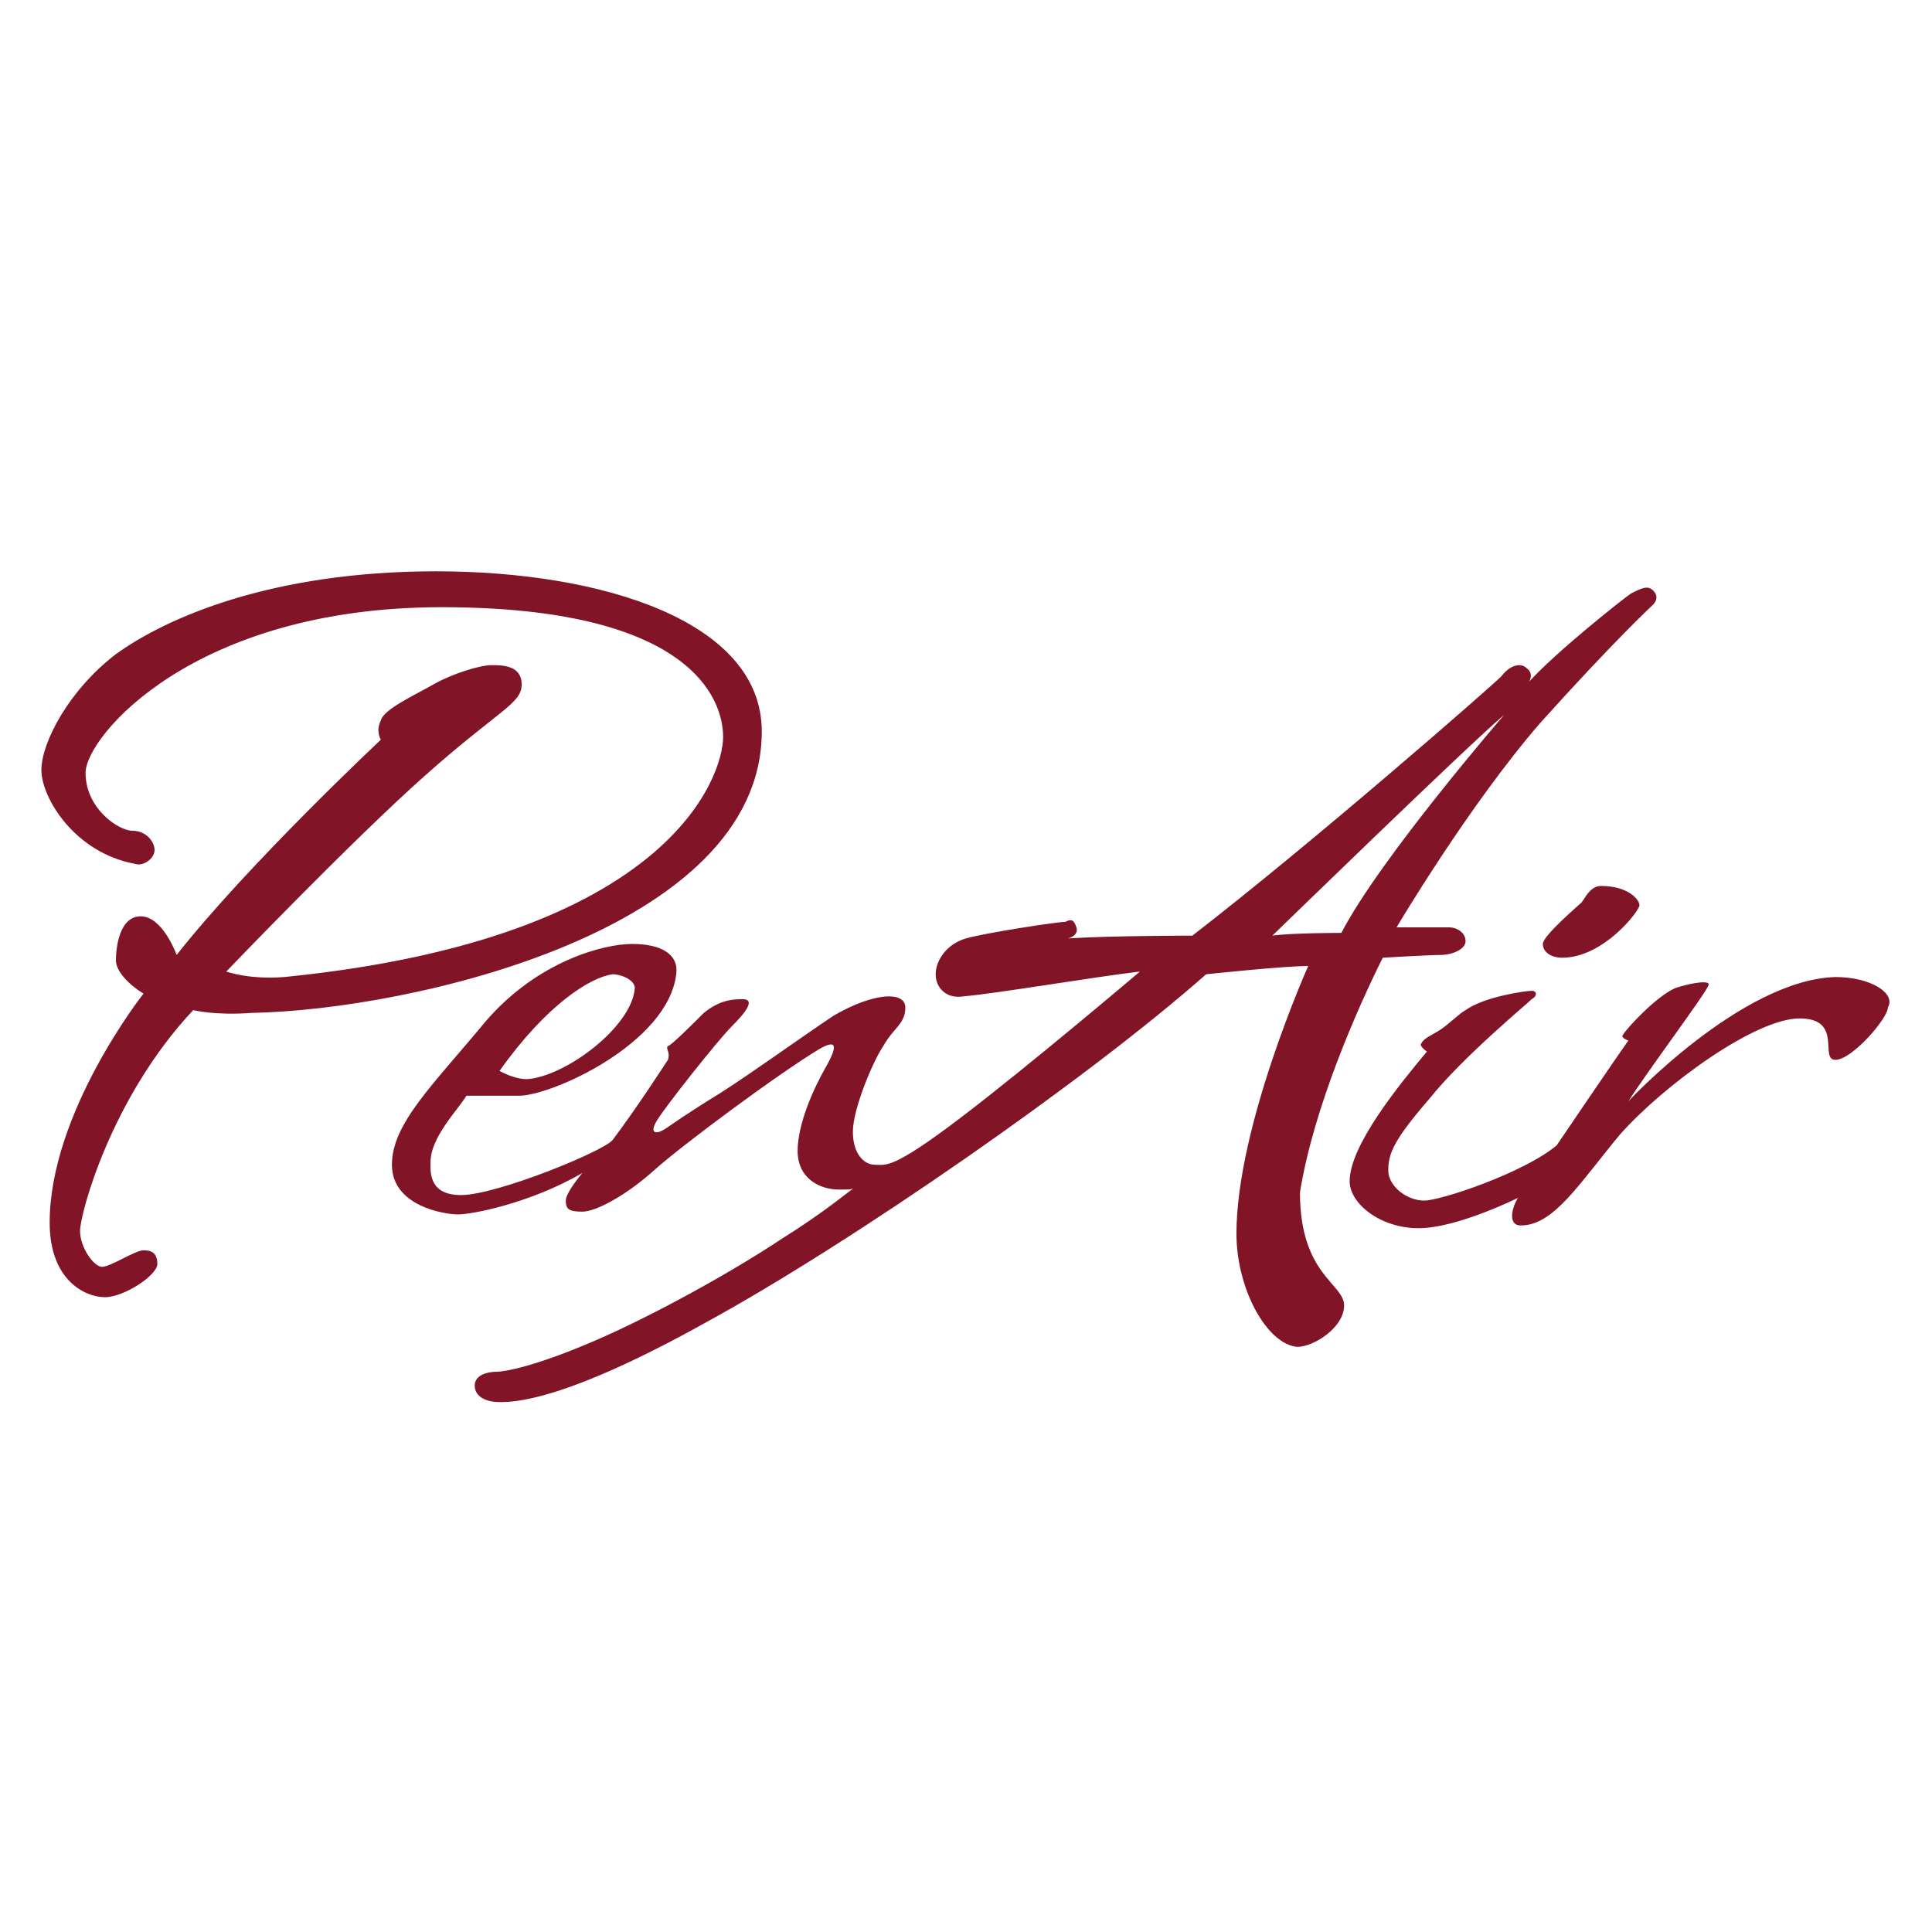 <svg xmlns="http://www.w3.org/2000/svg" id="Layer_1" width="70" height="70" x="0" y="0" enable-background="new 0 0 70 70" version="1.1" viewBox="0 0 70 70" xml:space="preserve"><rect width="70" height="70" fill="none"/><path fill="#821427" d="M50.1,34.7c0,0,1.7-0.1,2.101-0.1c0.399,0,0.899-0.2,0.899-0.5c0-0.3-0.3-0.5-0.6-0.5s-1.9,0-1.9,0 s2.601-4.4,5.2-7.4c2.7-3,4-4.2,4.101-4.3c0.1-0.1,0.199-0.3,0-0.5c-0.2-0.2-0.4-0.1-0.801,0.1c-0.3,0.2-2.699,2.1-3.699,3.2 c0,0,0.199-0.3-0.101-0.5c-0.2-0.2-0.6-0.1-0.899,0.3c-0.4,0.4-6.801,6-11.2,9.4c0,0-2.9,0-4.5,0.1c0,0,0.399-0.1,0.3-0.4 c-0.1-0.3-0.2-0.3-0.4-0.2c-0.3,0-2.899,0.4-3.6,0.6s-1.1,0.8-1.1,1.3s0.4,0.9,1,0.8c1.2-0.1,4.7-0.7,6.4-0.899c0,0-4,3.399-6.5,5.3 s-2.7,1.7-3.1,1.7c-0.4,0-0.8-0.4-0.8-1.2s0.7-2.5,1.1-3.1c0.4-0.7,0.8-0.801,0.8-1.4c0-0.4-0.5-0.4-0.6-0.4c-0.1,0-0.8,0-2,0.7 c-1.2,0.8-3,2.101-4.1,2.8c-1.3,0.801-1.7,1.101-2,1.301C23.8,41.1,23.5,41.1,23.8,40.6c0.3-0.5,2.2-2.899,2.7-3.399s0.9-1,0.4-1 s-0.9,0.1-1.4,0.5c-0.4,0.399-1.2,1.2-1.3,1.2c-0.1,0.1,0.1,0.199,0,0.5c-0.2,0.3-1.1,1.699-2,2.899c-0.3,0.4-4.2,2-5.5,2 c-1.2,0-1.1-0.899-1.1-1.2c0-0.899,1-1.899,1.3-2.399c0,0,1.4,0,1.9,0c1.2,0,5.4-1.9,5.7-4.4c0.1-0.7-0.5-1.1-1.6-1.1 c-1,0-3.4,0.6-5.3,2.8c-1.9,2.3-3.4,3.7-3.4,5.2s1.9,1.8,2.4,1.8s2.6-0.4,4.5-1.5c0,0-0.6,0.7-0.6,1s0.1,0.4,0.6,0.4 s1.6-0.601,2.6-1.5c1-0.9,4.5-3.5,6-4.4c0.7-0.4,0.6,0,0.2,0.7s-1,2-1,3s0.8,1.399,1.5,1.399c0.4,0,0.5,0,0.6-0.1 c-0.3,0.2-1.1,0.9-2.7,1.9c-1.8,1.199-4.7,2.8-6.8,3.699C19.4,49.5,18.3,49.7,18,49.7s-0.8,0.1-0.8,0.5c0,0.399,0.4,0.6,0.9,0.6 s2.3,0,7.5-2.899C30.9,45,39.4,39.1,43.7,35.3c0,0,2.8-0.3,3.7-0.3c0,0-2.601,5.8-2.601,9.7c0,2,1.101,4,2.2,4.1 c0.6,0,1.7-0.7,1.7-1.5S47.1,46.2,47.1,43.2C47.6,40.1,49.2,36.5,50.1,34.7z M22.2,35.3c0.3,0,0.8,0.2,0.8,0.5 c-0.1,1.4-2.5,3.2-3.9,3.3c-0.5,0-1-0.3-1-0.3C19.8,36.4,21.4,35.4,22.2,35.3z M46.1,33.9c0,0,7.2-7,8.4-8c0,0-4.5,5.2-5.9,7.9 C48.6,33.8,46.8,33.8,46.1,33.9z M27.6,26.5c0-4-5.8-5.8-11.8-5.8s-9.8,1.7-11.6,3c-1.7,1.3-2.7,3.2-2.7,4.2s1.2,3,3.4,3.4 c0.3,0.1,0.7-0.2,0.7-0.5c0-0.3-0.3-0.7-0.8-0.7S3.1,29.3,3.1,28S7,22,16,22s10.2,3.3,10.2,4.7c0,1.4-1.9,7.3-15.9,8.7 c-1.3,0.1-2.1-0.2-2.1-0.2s4.5-4.7,7.2-7.1c2.7-2.4,3.5-2.6,3.5-3.3c0-0.7-0.7-0.7-1.1-0.7c-0.4,0-1.4,0.3-2.1,0.7 c-0.7,0.4-1.8,0.9-1.9,1.3c-0.2,0.4,0,0.7,0,0.7S9,31.3,6.4,34.6c0,0-0.5-1.4-1.3-1.4c-0.8,0-0.9,1.2-0.9,1.6c0,0.4,0.5,0.9,1,1.2 c0,0-3.4,4.3-3.4,8.3c0,2.101,1.3,2.7,2,2.7c0.7,0,1.9-0.8,1.9-1.2c0-0.399-0.2-0.5-0.5-0.5C4.9,45.3,4,45.9,3.7,45.9 c-0.3,0-0.8-0.7-0.8-1.301c0-0.6,1.1-4.8,4.1-8c0,0,0.8,0.2,2.1,0.101C14.9,36.6,27.6,33.7,27.6,26.5z M57.3,32.7 c-0.1,0.1-1.399,1.2-1.399,1.5c0,0.3,0.3,0.5,0.699,0.5c1.5,0,2.801-1.7,2.801-1.9c0-0.2-0.4-0.7-1.4-0.7 C57.6,32.1,57.4,32.6,57.3,32.7z M66.5,35.4c-3.4,0.1-7.5,4.5-7.5,4.5c0.7-1.101,2.8-3.9,2.9-4.2c0.1-0.2-0.601-0.101-1.2,0.1 c-0.7,0.3-1.8,1.5-1.9,1.7c-0.1,0.1,0.2,0.2,0.2,0.2c-0.5,0.7-2.6,3.8-2.6,3.8c-1.2,1-4.2,2-4.801,2c-0.6,0-1.3-0.5-1.3-1.1 c0-0.601,0.2-1.101,1.5-2.601c1.2-1.5,3.5-3.399,3.7-3.6c0.2-0.101,0.2-0.3,0-0.3S53.8,36.1,53.1,36.6 C52.9,36.7,52.5,37.1,52.2,37.3s-0.601,0.3-0.7,0.5c-0.1,0.101,0.2,0.3,0.2,0.3c-1,1.2-2.8,3.4-2.8,4.7c0,0.8,1.1,1.7,2.5,1.7 c1.399,0,3.6-1.1,3.6-1.1c-0.2,0.3-0.4,1,0.1,1c1.2,0,2.101-1.5,3.601-3.301c1.6-1.8,4.899-4.199,6.5-4.199c1.6,0,0.7,1.5,1.3,1.5 s1.9-1.5,1.9-1.9C68.7,36,67.8,35.4,66.5,35.4z"/></svg>